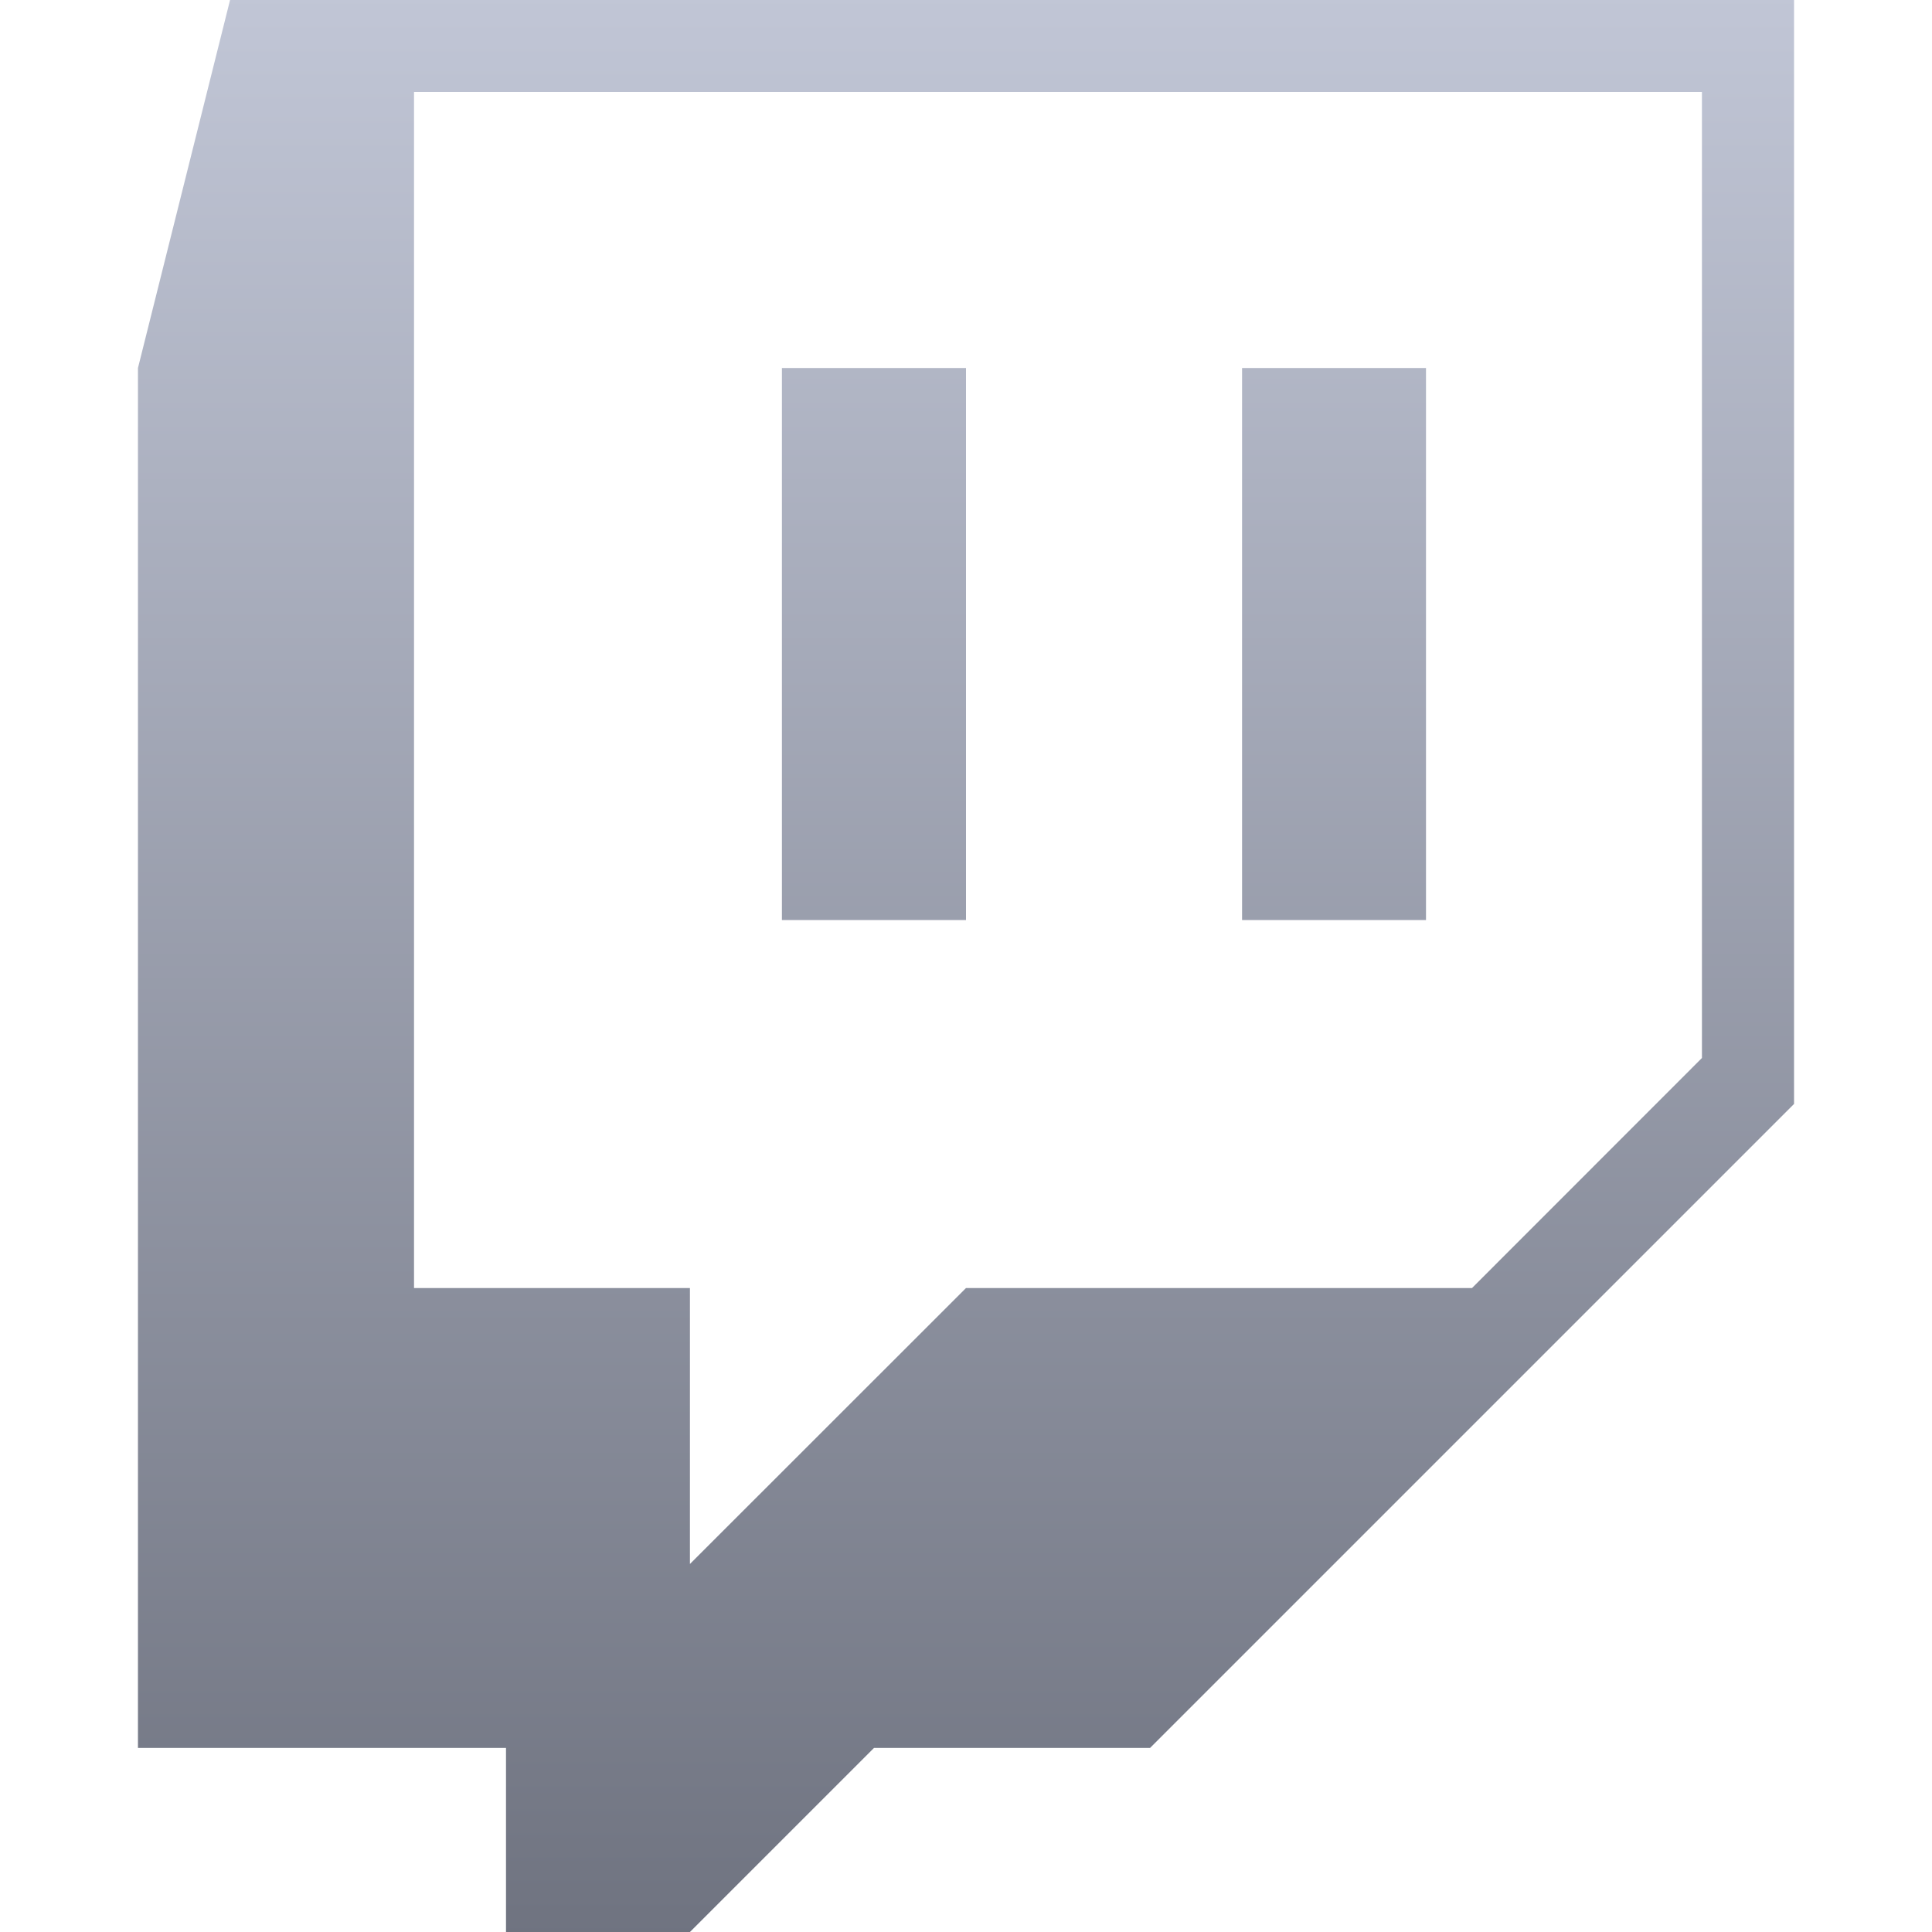 <svg xmlns="http://www.w3.org/2000/svg" xmlns:xlink="http://www.w3.org/1999/xlink" width="64" height="64" viewBox="0 0 64 64" version="1.1"><defs><linearGradient id="linear0" gradientUnits="userSpaceOnUse" x1="0" y1="0" x2="0" y2="1" gradientTransform="matrix(54.859,0,0,64,4.57,0)"><stop offset="0" style="stop-color:#c1c6d6;stop-opacity:1;"/><stop offset="1" style="stop-color:#6f7380;stop-opacity:1;"/></linearGradient></defs><g id="surface1"><path style=" stroke:none;fill-rule:evenodd;fill:url(#linear0);" d="M 7.621 0 L 4.57 12.191 L 4.57 57.902 L 16.762 57.902 L 16.762 64 L 22.855 64 L 28.953 57.902 L 38.098 57.902 L 59.43 36.57 L 59.43 0 Z M 13.715 3.047 L 56.379 3.047 L 56.379 35.047 L 48.762 42.668 L 32 42.668 L 22.855 51.809 L 22.855 42.668 L 13.715 42.668 Z M 25.902 12.191 L 25.902 30.477 L 32 30.477 L 32 12.191 Z M 41.145 12.191 L 41.145 30.477 L 47.238 30.477 L 47.238 12.191 Z M 41.145 12.191 "/></g></svg>
